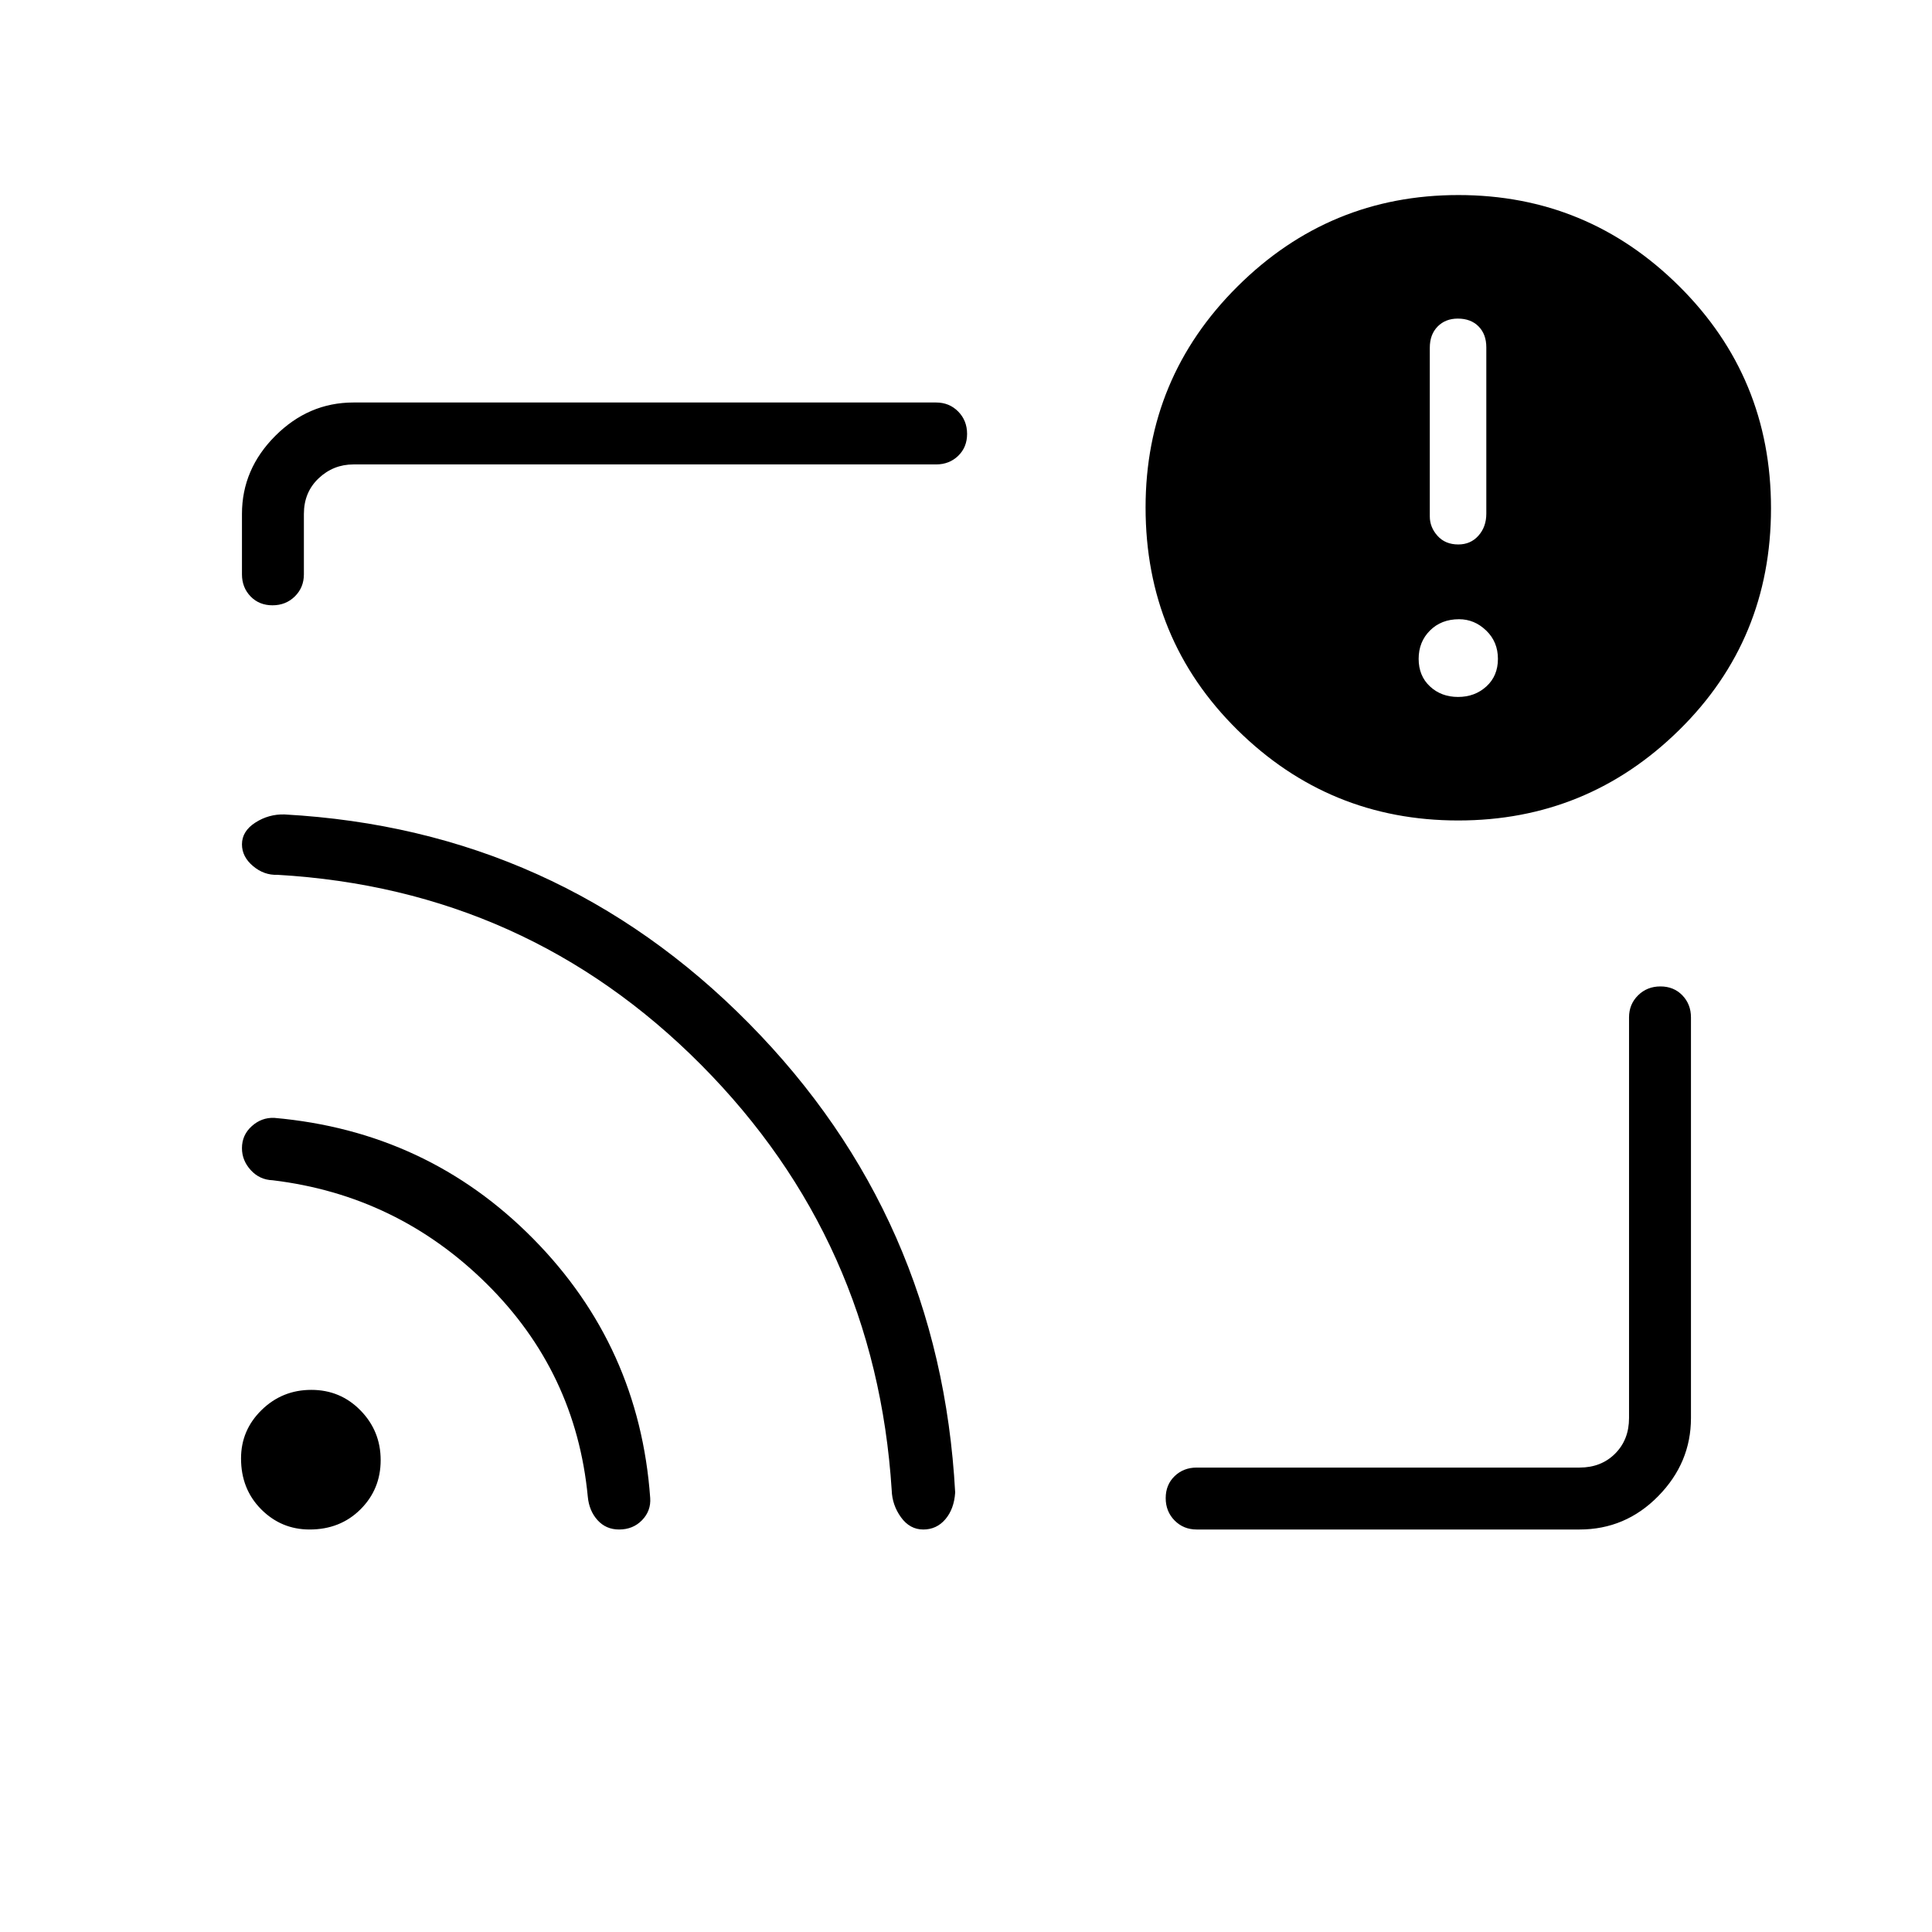 <svg xmlns="http://www.w3.org/2000/svg" height="48" viewBox="0 -960 960 960" width="48"><path d="M480.23-480Zm304.62 280H594.62q-6.54 0-10.97-4.48-4.42-4.49-4.42-11.12 0-6.63 4.42-10.9 4.43-4.27 10.97-4.27h190.23q10.77 0 17.69-6.92 6.92-6.93 6.92-17.69v-199.08q0-6.54 4.49-10.96 4.48-4.43 11.11-4.43 6.63 0 10.9 4.43 4.27 4.42 4.27 10.96v199.08q0 22.25-16.27 38.81Q807.69-200 784.85-200ZM135.4-659.23q-6.63 0-10.9-4.42-4.27-4.43-4.27-10.97v-30q0-22.25 16.57-38.81Q153.37-760 175.62-760h289.53q6.54 0 10.97 4.48 4.42 4.49 4.42 11.12 0 6.63-4.42 10.9-4.43 4.27-10.97 4.27H175.62q-10 0-17.31 6.92-7.31 6.93-7.31 17.69v30q0 6.54-4.49 10.97-4.48 4.42-11.11 4.42Zm589.16 106.92q-64.1 0-109.71-45.01-45.62-45.02-45.62-110.54 0-64.36 45.67-109.79 45.66-45.43 109.77-45.43 64.1 0 109.71 45.3Q880-772.49 880-707.46q0 65.36-45.67 110.25-45.66 44.9-109.77 44.9Zm-.06-61.38q8.35 0 14.08-5.23t5.73-13.7q0-8.46-5.83-14.07-5.83-5.62-13.48-5.62-8.85 0-14.46 5.62-5.62 5.61-5.62 14.07 0 8.47 5.62 13.7 5.61 5.23 13.96 5.23Zm.12-75.77q6.15 0 10.03-4.39 3.89-4.38 3.89-10.9v-82.66q0-6.51-3.85-10.4-3.84-3.88-10.31-3.88-6.15 0-10.03 3.94-3.89 3.95-3.89 10.54v83.83q0 5.38 3.85 9.65 3.84 4.27 10.31 4.27ZM153.84-200q-14.07 0-24.07-10.04-10-10.05-10-25.27 0-14.07 10.23-24.07 10.24-10 24.7-10 14.45 0 24.45 10.23 10 10.24 10 24.69 0 14.46-10.04 24.46t-25.27 10Zm153.78 0q-6.51 0-10.7-4.64-4.18-4.63-4.84-11.59-5.93-62.08-50.35-105.96-44.42-43.89-106.27-51.35-6.46-.23-10.84-5.02-4.39-4.79-4.39-10.92 0-6.52 4.84-10.9 4.84-4.39 11.16-4.16 76.08 6.69 128.77 60.12 52.69 53.42 58.08 128.73.46 6.4-4.04 11.05-4.5 4.64-11.42 4.64Zm151.14 0q-6.68 0-11.07-6.08-4.38-6.07-4.61-13.46-7.93-124-94.66-211.31-86.73-87.3-210.5-94.46-6.71.28-12.2-4.35-5.49-4.62-5.49-10.79 0-6.55 6.65-10.82 6.66-4.27 14.5-4.04 135.66 7.48 230.75 103.82 95.1 96.34 102.49 233.11-.54 8.22-4.89 13.3-4.34 5.08-10.97 5.08Z"/></svg>